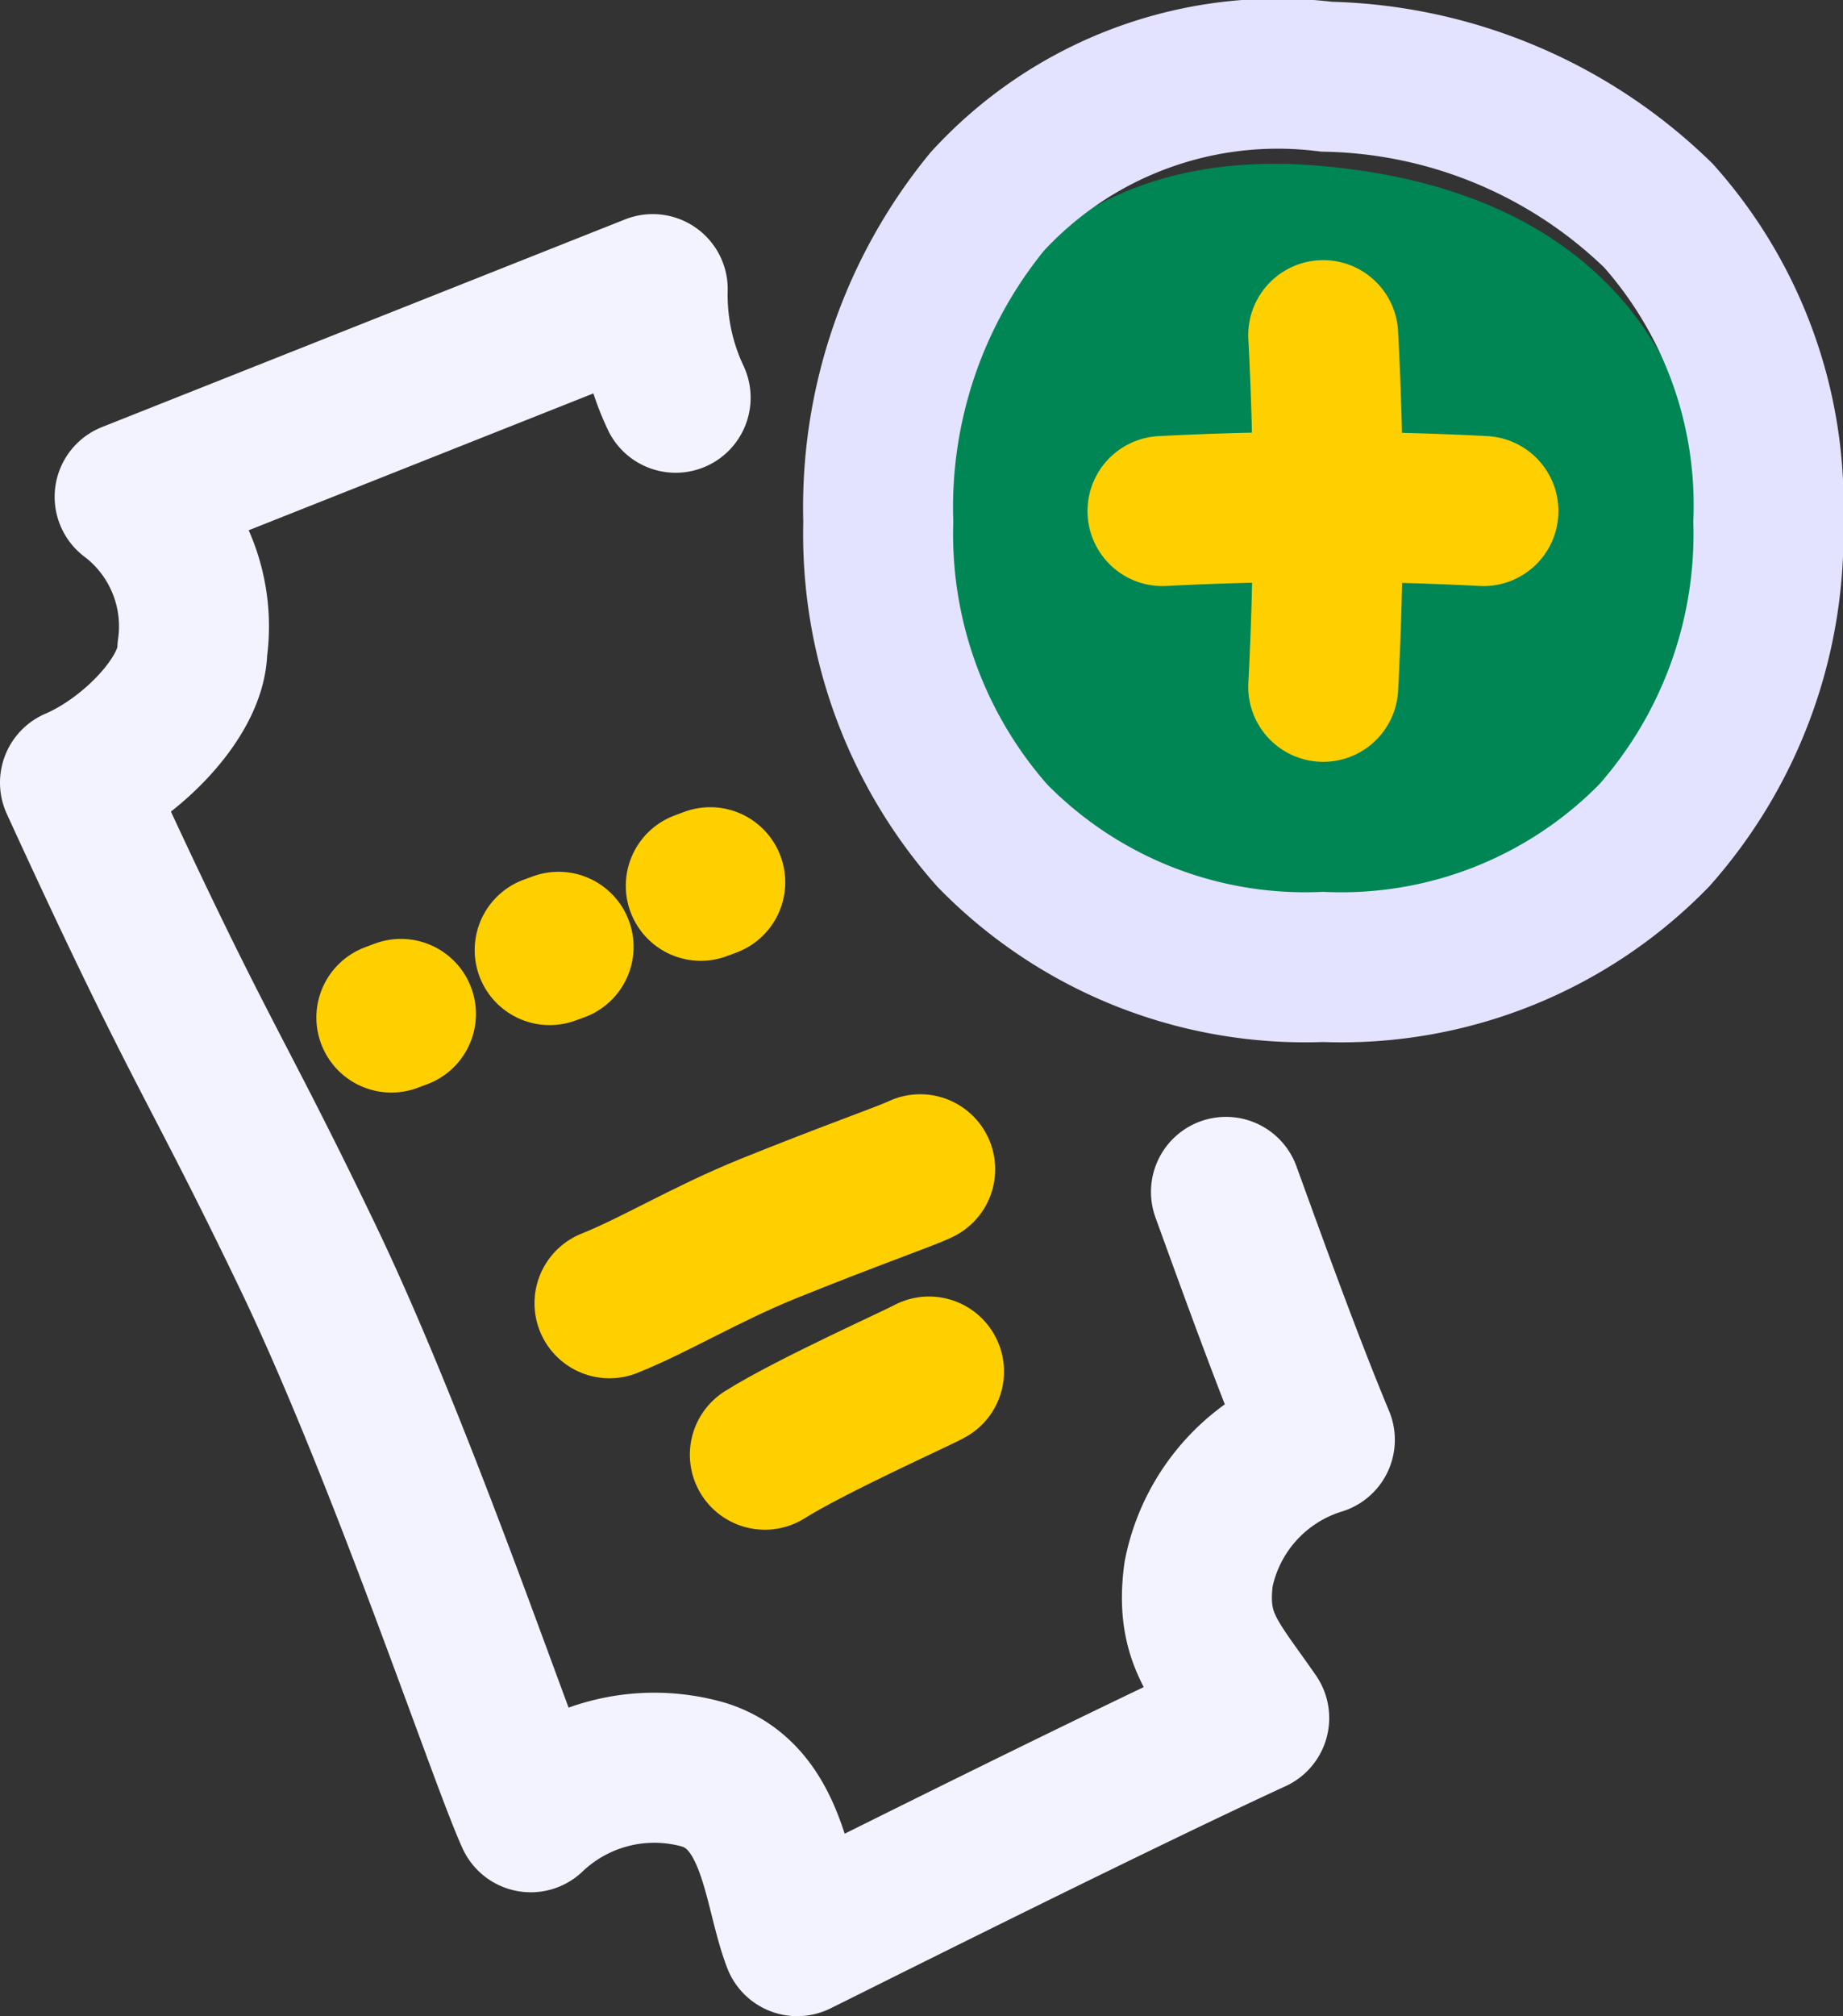 <svg xmlns="http://www.w3.org/2000/svg" width="30.723" height="33.589" viewBox="0 0 30.723 33.589">
  <rect x="0" y="0" width="30.723" height="33.589" fill="#333333" stroke="none"/>
  <g id="ticket" transform="translate(-8.11 -6.191)">
    <path id="Path_189" data-name="Path 189" d="M28.547,28.264c.508,1.4,1.046,2.884,1.565,4.13a2.942,2.942,0,0,0-2.021,2.235c-.142,1.07.262,1.441.927,2.4C26.476,38.2,21.562,40.67,21.4,40.746c-.339-.882-.361-2.392-1.553-2.771a2.985,2.985,0,0,0-2.889.707c-.45-.981-2.138-6.051-3.725-9.351s-1.772-3.3-3.873-7.885c.95-.407,1.951-1.439,1.956-2.218a2.706,2.706,0,0,0-1.045-2.544l8.72-3.46a4.011,4.011,0,0,0,.382,1.809" transform="translate(0 -2.216)" fill="none" stroke="#f3f3ff" stroke-linecap="round" stroke-linejoin="round" stroke-width="2.5"/>
    <path id="Path_190" data-name="Path 190" d="M26.728,32.782c-.235.115-1.153.431-2.533.989-1.036.419-1.894.943-2.647,1.243m5.327,1.138c-.159.093-1.964.9-2.737,1.385m-6.066-7.343-.16.06M20.7,29.076l-.149.054M23.228,28l-.158.059m5.466-2.063-.21.083" transform="translate(-3.278 -7.111)" fill="none" stroke="#ffd000" stroke-linecap="round" stroke-linejoin="round" stroke-width="2.5"/>
    <path id="Path_191" data-name="Path 191" d="M45.3,16.51c0,3.671-2.289,6.648-6.648,6.648S32,20.181,32,16.51s2.112-6.981,6.648-6.648S45.3,12.839,45.3,16.51Z" transform="translate(-8.678 -0.919)" fill="#008554"/>
    <path id="Path_192" data-name="Path 192" d="M44.108,19.176a51.632,51.632,0,0,0-5.35,0" transform="translate(-11.269 -4.471)" fill="none" stroke="#ffd000" stroke-linecap="round" stroke-linejoin="round" stroke-width="2.5"/>
    <path id="Path_193" data-name="Path 193" d="M38.486,22.3a7.287,7.287,0,0,0,5.523-2.193,7.572,7.572,0,0,0,1.9-5.225,7.242,7.242,0,0,0-1.833-5.1,8.164,8.164,0,0,0-5.529-2.313,6.569,6.569,0,0,0-5.66,2.082,8.036,8.036,0,0,0-1.815,5.334,7.574,7.574,0,0,0,1.9,5.226A7.287,7.287,0,0,0,38.486,22.3Z" transform="translate(-8.321)" fill="none" stroke="#e3e3ff" stroke-width="2.5"/>
    <path id="Path_194" data-name="Path 194" d="M43.1,14.468a55.143,55.143,0,0,1,0,5.858" transform="translate(-12.932 -2.693)" fill="none" stroke="#ffd000" stroke-linecap="round" stroke-linejoin="round" stroke-width="2.5"/>
  </g>
</svg>
